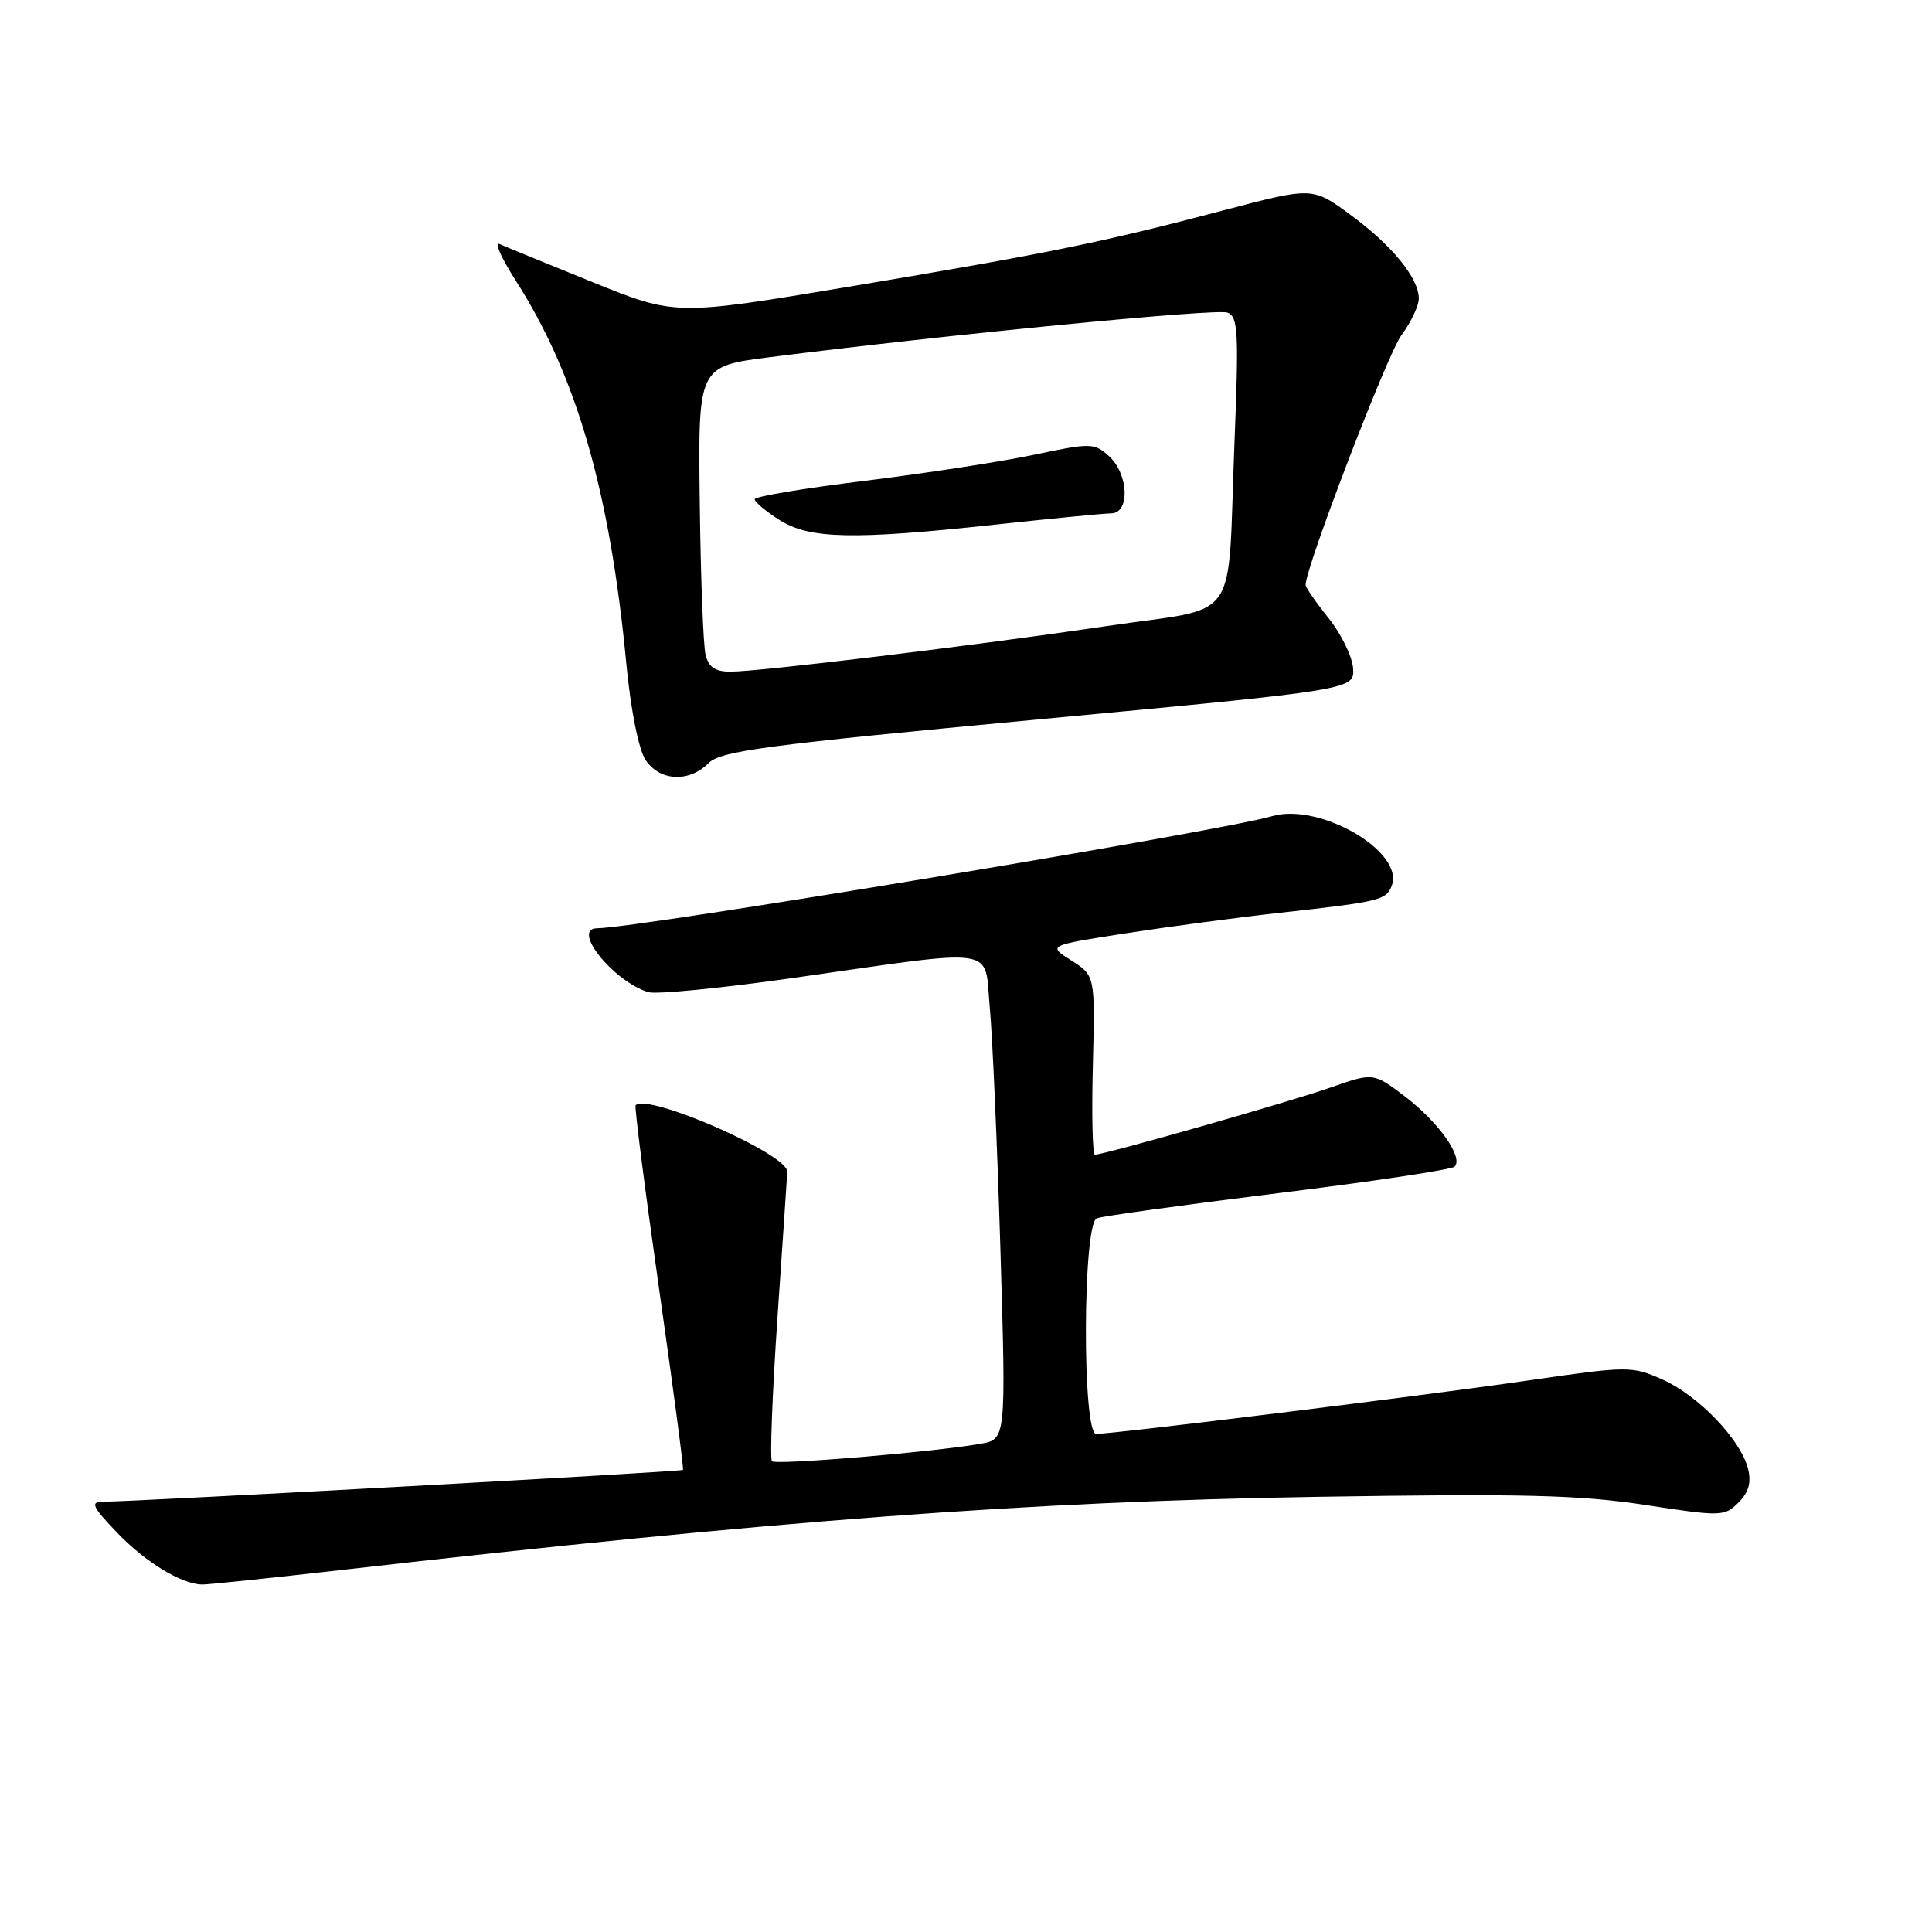 <?xml version="1.0" encoding="UTF-8" standalone="no"?>
<!DOCTYPE svg PUBLIC "-//W3C//DTD SVG 1.1//EN" "http://www.w3.org/Graphics/SVG/1.1/DTD/svg11.dtd" >
<svg xmlns="http://www.w3.org/2000/svg" xmlns:xlink="http://www.w3.org/1999/xlink" version="1.1" viewBox="0 0 256 256">
 <g >
 <path fill="currentColor"
d=" M 45.25 208.03 C 102.73 201.47 136.26 198.96 174.50 198.34 C 201.73 197.90 209.33 198.09 217.97 199.41 C 228.09 200.96 228.50 200.95 230.35 199.10 C 231.71 197.74 232.08 196.44 231.62 194.61 C 230.65 190.75 225.04 184.91 220.29 182.80 C 216.17 180.98 215.79 180.99 202.29 182.95 C 188.85 184.91 147.74 189.99 145.25 190.00 C 143.38 190.00 143.46 162.14 145.33 161.43 C 146.07 161.14 156.88 159.65 169.35 158.10 C 181.83 156.56 192.35 154.98 192.74 154.59 C 193.95 153.39 190.66 148.73 186.23 145.34 C 181.99 142.11 181.99 142.11 176.25 144.12 C 170.82 146.02 146.33 153.00 145.08 153.00 C 144.76 153.00 144.64 147.66 144.81 141.14 C 145.11 129.27 145.11 129.27 141.96 127.27 C 138.81 125.28 138.81 125.28 149.16 123.67 C 154.85 122.79 164.00 121.57 169.50 120.96 C 182.87 119.48 183.68 119.28 184.41 117.37 C 186.14 112.86 174.85 106.30 168.55 108.15 C 161.77 110.14 84.33 123.00 79.14 123.00 C 75.64 123.00 81.19 129.97 85.87 131.46 C 86.91 131.79 95.57 130.94 105.13 129.58 C 132.81 125.64 130.39 125.28 131.15 133.50 C 131.51 137.35 132.14 151.80 132.56 165.61 C 133.31 190.72 133.31 190.72 129.91 191.31 C 123.55 192.42 102.82 194.15 102.29 193.62 C 102.00 193.33 102.33 184.75 103.02 174.56 C 103.72 164.36 104.30 155.68 104.32 155.26 C 104.40 152.94 85.86 144.81 84.22 146.45 C 84.05 146.62 85.44 157.50 87.31 170.63 C 89.18 183.76 90.62 194.62 90.50 194.77 C 90.32 195.01 18.31 198.96 13.55 198.99 C 11.93 199.00 12.27 199.71 15.55 203.12 C 19.29 207.01 23.98 209.87 26.75 209.96 C 27.44 209.98 35.77 209.11 45.25 208.03 Z  M 93.87 101.13 C 95.50 99.50 101.26 98.74 137.62 95.32 C 179.50 91.39 179.50 91.39 179.29 88.53 C 179.17 86.97 177.71 83.98 176.04 81.90 C 174.37 79.82 173.00 77.84 173.00 77.50 C 173.00 75.17 183.85 46.89 185.70 44.41 C 186.97 42.70 188.00 40.52 188.00 39.56 C 188.00 36.85 184.46 32.51 178.94 28.46 C 173.91 24.77 173.91 24.77 162.21 27.85 C 146.03 32.12 138.96 33.56 112.50 37.99 C 89.50 41.83 89.50 41.83 78.50 37.38 C 72.45 34.93 66.90 32.66 66.18 32.33 C 65.45 32.00 66.42 34.18 68.33 37.17 C 76.38 49.75 80.82 65.12 82.99 87.93 C 83.57 94.02 84.62 99.29 85.52 100.66 C 87.38 103.51 91.27 103.73 93.87 101.13 Z  M 93.49 86.75 C 93.18 85.51 92.84 76.41 92.72 66.52 C 92.50 48.54 92.50 48.54 102.00 47.33 C 125.43 44.35 161.19 40.86 162.64 41.42 C 164.06 41.96 164.16 43.96 163.57 58.76 C 162.60 83.19 164.62 80.29 146.70 82.95 C 129.09 85.55 100.74 88.99 96.77 89.00 C 94.76 89.00 93.89 88.40 93.49 86.75 Z  M 132.00 69.50 C 139.43 68.70 146.29 68.03 147.25 68.02 C 149.76 67.99 149.55 62.81 146.95 60.45 C 144.98 58.67 144.58 58.66 136.91 60.28 C 132.52 61.20 122.42 62.75 114.46 63.73 C 106.51 64.70 100.00 65.79 100.00 66.15 C 100.00 66.51 101.46 67.74 103.25 68.88 C 107.23 71.43 113.00 71.56 132.00 69.50 Z "/>
</g>
</svg>
